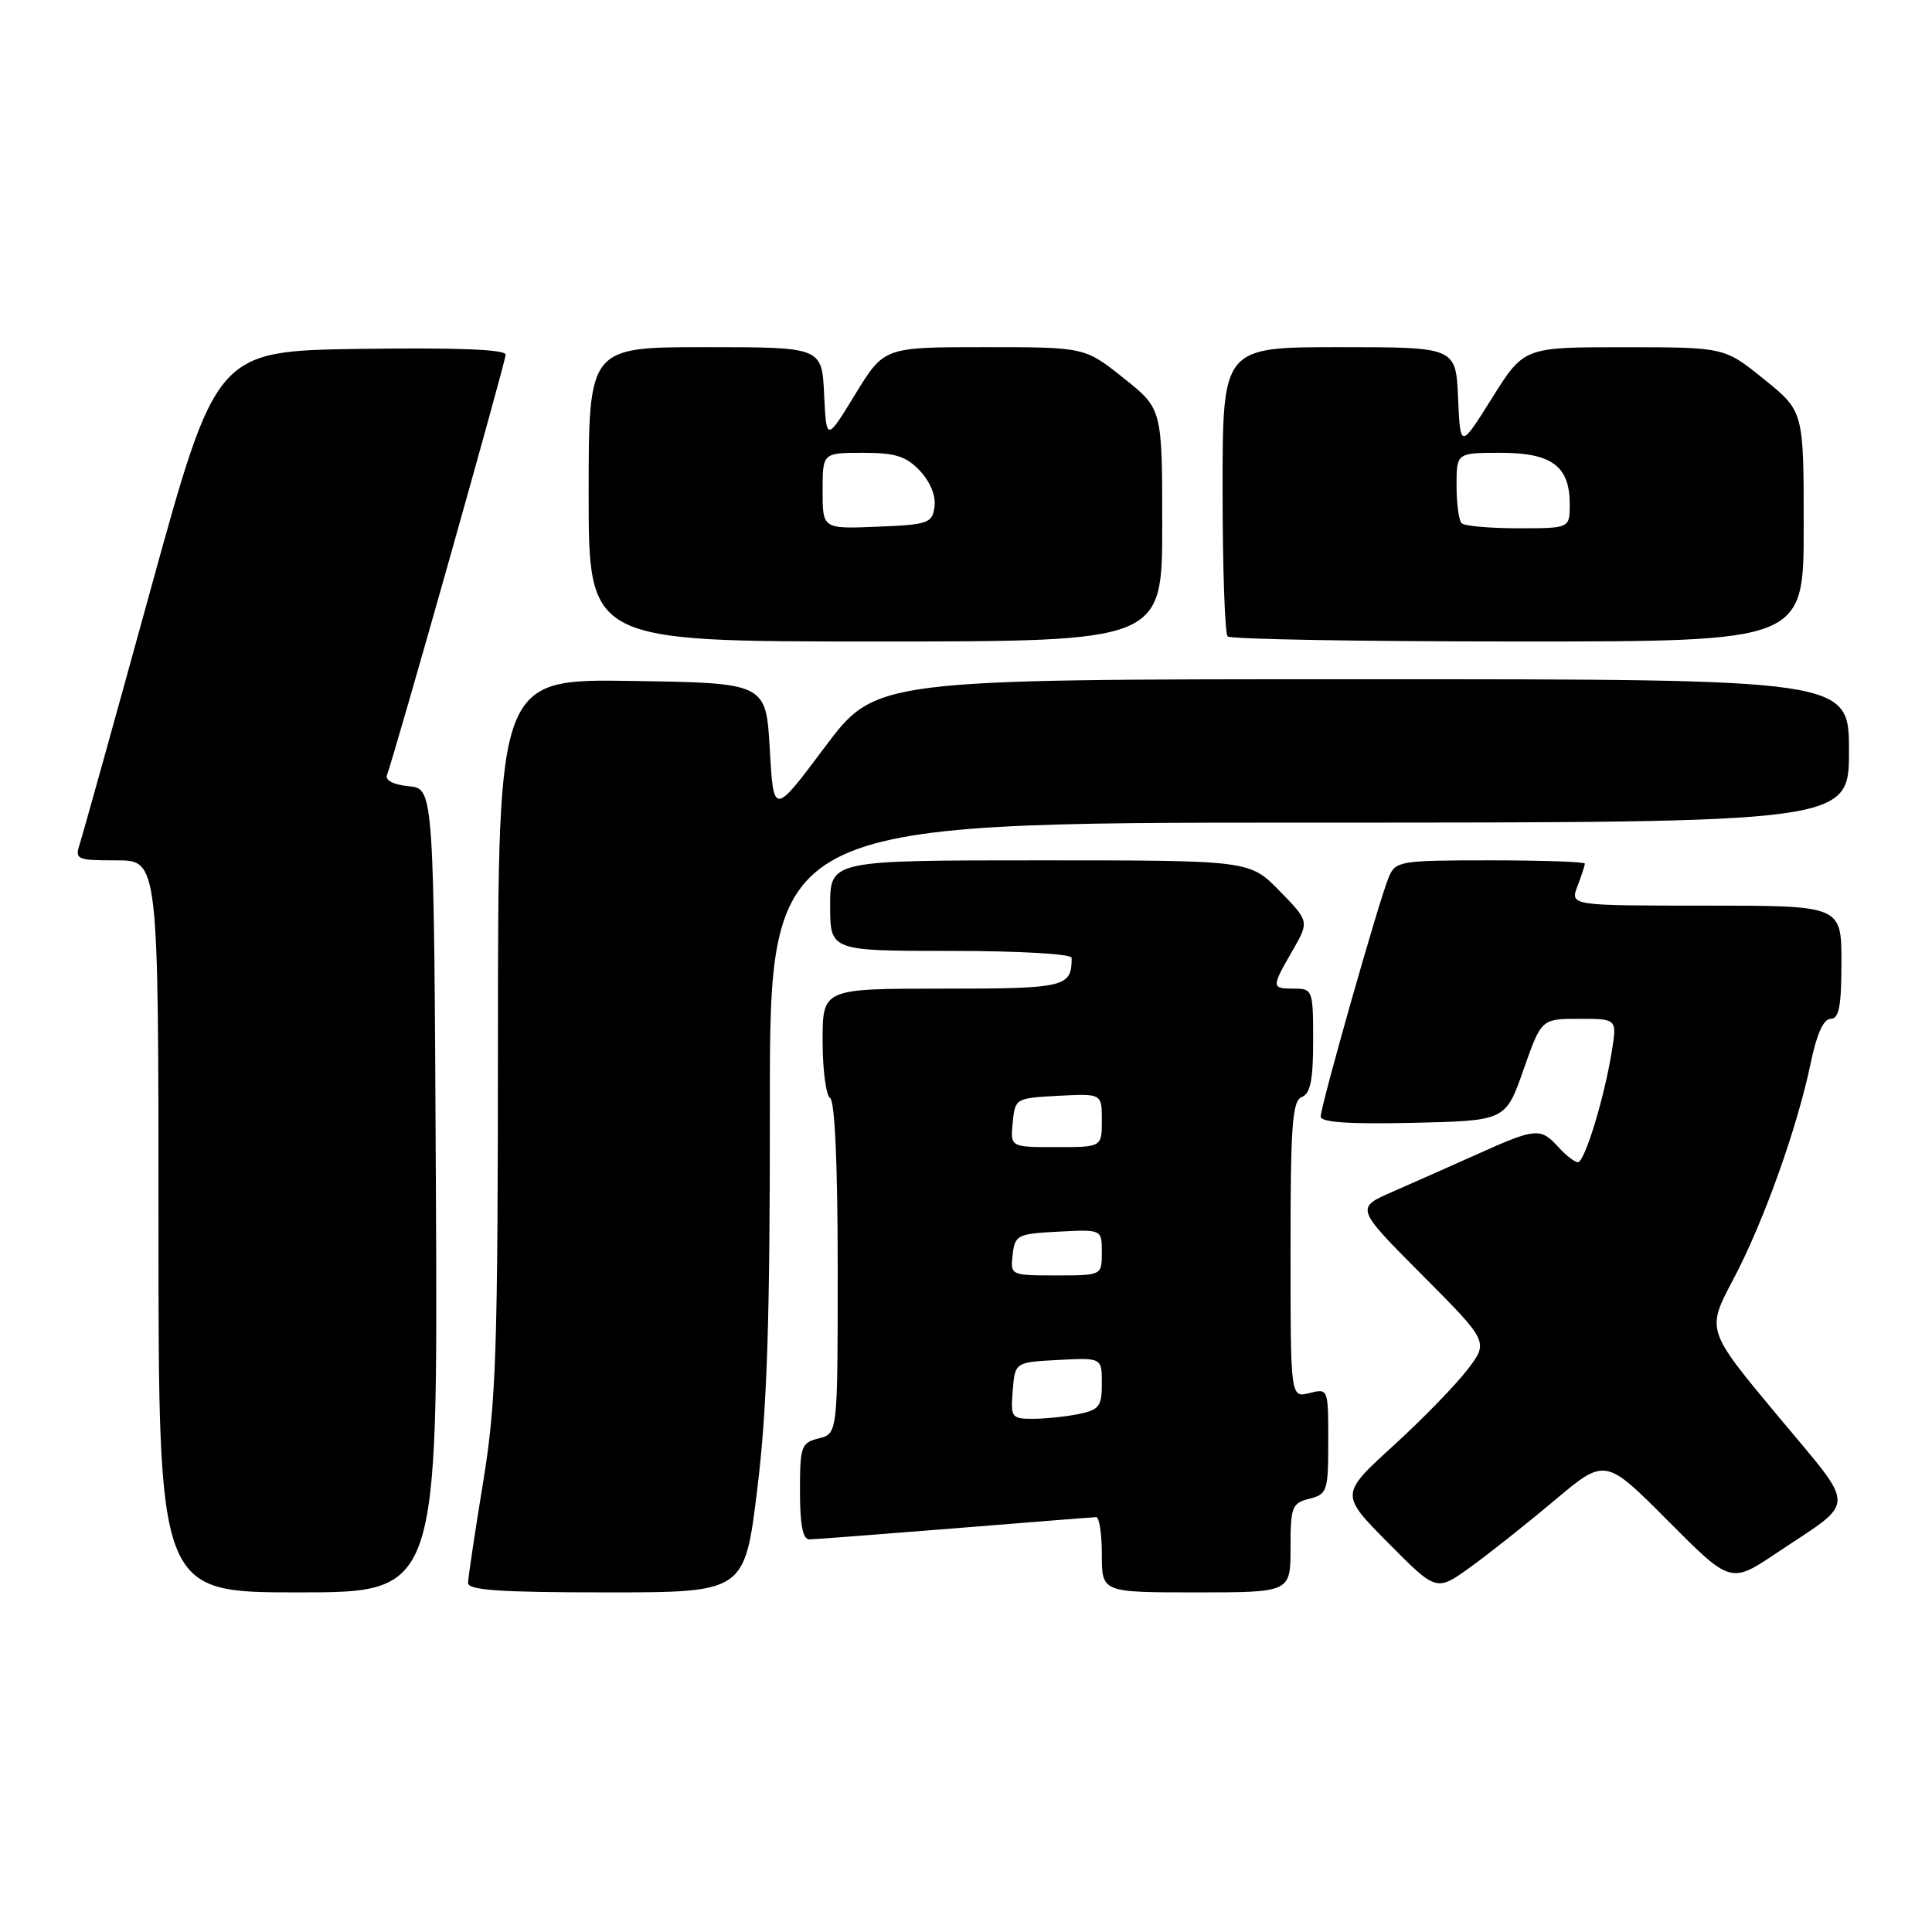 <?xml version="1.0" encoding="UTF-8" standalone="no"?>
<!DOCTYPE svg PUBLIC "-//W3C//DTD SVG 1.1//EN" "http://www.w3.org/Graphics/SVG/1.1/DTD/svg11.dtd" >
<svg xmlns="http://www.w3.org/2000/svg" xmlns:xlink="http://www.w3.org/1999/xlink" version="1.1" viewBox="0 0 256 256">
 <g >
 <path fill="currentColor"
d=" M 57.76 157.75 C 57.50 104.50 57.50 104.50 54.17 104.18 C 52.12 103.98 51.01 103.41 51.28 102.68 C 52.34 99.87 67.00 47.94 67.00 47.00 C 67.00 46.30 60.65 46.05 47.83 46.23 C 28.67 46.50 28.67 46.50 19.99 78.00 C 15.22 95.33 10.99 110.51 10.59 111.75 C 9.90 113.90 10.11 114.00 15.43 114.00 C 21.00 114.00 21.00 114.00 21.00 162.50 C 21.00 211.00 21.00 211.00 39.51 211.00 C 58.02 211.00 58.02 211.00 57.76 157.75 Z  M 100.35 197.25 C 101.65 186.61 102.03 175.07 102.01 146.25 C 102.00 109.00 102.00 109.00 173.50 109.00 C 245.00 109.00 245.00 109.00 245.00 99.50 C 245.00 90.00 245.00 90.00 180.51 90.00 C 116.02 90.00 116.02 90.00 109.26 99.04 C 102.50 108.07 102.50 108.07 102.00 99.29 C 101.50 90.50 101.50 90.50 83.75 90.23 C 66.00 89.95 66.00 89.95 65.98 137.23 C 65.97 179.41 65.75 185.79 64.00 196.50 C 62.92 203.10 62.03 209.06 62.02 209.75 C 62.00 210.71 66.32 211.00 80.34 211.00 C 98.67 211.00 98.67 211.00 100.35 197.25 Z  M 171.00 205.11 C 171.00 199.66 171.19 199.17 173.50 198.59 C 175.87 197.99 176.00 197.59 176.00 190.96 C 176.00 183.99 175.99 183.96 173.50 184.59 C 171.00 185.22 171.00 185.22 171.00 165.58 C 171.00 149.04 171.24 145.85 172.50 145.36 C 173.63 144.93 174.00 143.10 174.00 137.89 C 174.00 131.21 173.92 131.00 171.50 131.00 C 168.45 131.00 168.44 130.86 171.25 125.99 C 173.49 122.09 173.49 122.09 169.54 118.04 C 165.59 114.00 165.59 114.00 137.80 114.00 C 110.00 114.00 110.00 114.00 110.00 120.00 C 110.00 126.00 110.00 126.00 126.00 126.00 C 135.05 126.00 142.00 126.40 142.00 126.92 C 142.00 130.81 141.21 131.00 124.89 131.00 C 109.00 131.00 109.00 131.00 109.00 137.94 C 109.00 141.76 109.45 145.16 110.00 145.50 C 110.62 145.88 111.00 154.50 111.00 168.04 C 111.00 189.96 111.00 189.96 108.50 190.59 C 106.16 191.18 106.00 191.62 106.00 197.61 C 106.00 202.07 106.38 203.99 107.25 203.98 C 107.94 203.97 116.60 203.30 126.50 202.51 C 136.40 201.71 144.84 201.04 145.25 201.03 C 145.66 201.01 146.00 203.25 146.00 206.00 C 146.00 211.00 146.00 211.00 158.50 211.00 C 171.00 211.00 171.00 211.00 171.00 205.11 Z  M 205.96 198.83 C 212.70 193.16 212.70 193.16 221.01 201.51 C 229.32 209.86 229.32 209.86 235.41 205.78 C 246.16 198.59 246.15 200.32 235.49 187.52 C 226.10 176.24 226.10 176.24 229.66 169.54 C 233.65 162.02 238.17 149.40 239.95 140.75 C 240.73 136.99 241.64 135.00 242.57 135.00 C 243.68 135.00 244.00 133.33 244.00 127.50 C 244.00 120.00 244.00 120.00 226.02 120.00 C 208.05 120.00 208.05 120.00 209.02 117.43 C 209.56 116.02 210.00 114.67 210.00 114.43 C 210.00 114.20 204.37 114.00 197.48 114.00 C 185.44 114.00 184.92 114.09 184.01 116.25 C 182.76 119.20 175.00 146.52 175.00 147.95 C 175.00 148.72 178.78 148.97 187.25 148.78 C 199.50 148.50 199.50 148.50 201.87 141.75 C 204.24 135.00 204.24 135.00 209.25 135.00 C 214.26 135.00 214.26 135.00 213.58 139.25 C 212.60 145.42 209.98 154.00 209.08 154.00 C 208.66 154.00 207.50 153.10 206.50 152.00 C 204.15 149.40 203.48 149.46 195.89 152.87 C 192.37 154.45 187.27 156.71 184.55 157.90 C 179.60 160.06 179.60 160.06 188.43 168.93 C 197.26 177.80 197.26 177.80 194.44 181.49 C 192.89 183.52 188.46 188.07 184.60 191.59 C 177.57 198.01 177.57 198.01 183.95 204.45 C 190.33 210.89 190.33 210.89 194.77 207.70 C 197.22 205.94 202.25 201.95 205.96 198.83 Z  M 154.00 69.59 C 154.00 54.17 154.00 54.17 148.87 50.09 C 143.74 46.00 143.74 46.00 130.44 46.00 C 117.14 46.00 117.14 46.00 113.32 52.25 C 109.50 58.50 109.50 58.50 109.20 52.25 C 108.90 46.00 108.90 46.00 93.45 46.00 C 78.00 46.00 78.00 46.00 78.00 65.50 C 78.00 85.00 78.00 85.00 116.00 85.00 C 154.00 85.00 154.00 85.00 154.00 69.59 Z  M 239.00 69.75 C 239.00 54.50 239.00 54.50 233.75 50.26 C 228.50 46.01 228.50 46.01 215.21 46.01 C 201.93 46.00 201.93 46.00 197.71 52.73 C 193.50 59.46 193.50 59.46 193.20 52.73 C 192.91 46.00 192.91 46.00 177.45 46.00 C 162.00 46.00 162.00 46.00 162.00 64.83 C 162.00 75.19 162.30 83.97 162.67 84.33 C 163.03 84.70 180.36 85.00 201.17 85.00 C 239.00 85.00 239.00 85.00 239.00 69.75 Z  M 134.19 184.25 C 134.50 180.50 134.50 180.50 140.25 180.20 C 146.00 179.90 146.00 179.90 146.00 183.33 C 146.00 186.36 145.65 186.82 142.88 187.38 C 141.16 187.72 138.43 188.00 136.81 188.00 C 134.03 188.00 133.90 187.80 134.19 184.25 Z  M 134.18 166.25 C 134.48 163.65 134.81 163.48 140.25 163.20 C 146.00 162.90 146.00 162.90 146.00 165.95 C 146.00 169.00 146.00 169.00 139.93 169.00 C 133.91 169.00 133.87 168.98 134.18 166.25 Z  M 134.19 148.75 C 134.50 145.54 134.57 145.50 140.25 145.20 C 146.00 144.90 146.00 144.90 146.00 148.45 C 146.00 152.00 146.00 152.00 139.94 152.00 C 133.87 152.00 133.87 152.00 134.19 148.75 Z  M 109.00 65.04 C 109.00 60.00 109.00 60.00 114.33 60.00 C 118.66 60.00 120.07 60.45 121.91 62.40 C 123.27 63.85 124.03 65.74 123.83 67.15 C 123.52 69.34 123.00 69.52 116.25 69.79 C 109.00 70.09 109.00 70.09 109.00 65.04 Z  M 193.67 69.33 C 193.30 68.97 193.00 66.72 193.00 64.33 C 193.00 60.00 193.00 60.00 198.85 60.00 C 205.63 60.00 208.00 61.77 208.00 66.83 C 208.00 70.00 208.00 70.00 201.17 70.00 C 197.41 70.00 194.03 69.70 193.67 69.33 Z "/>
</g>
</svg>